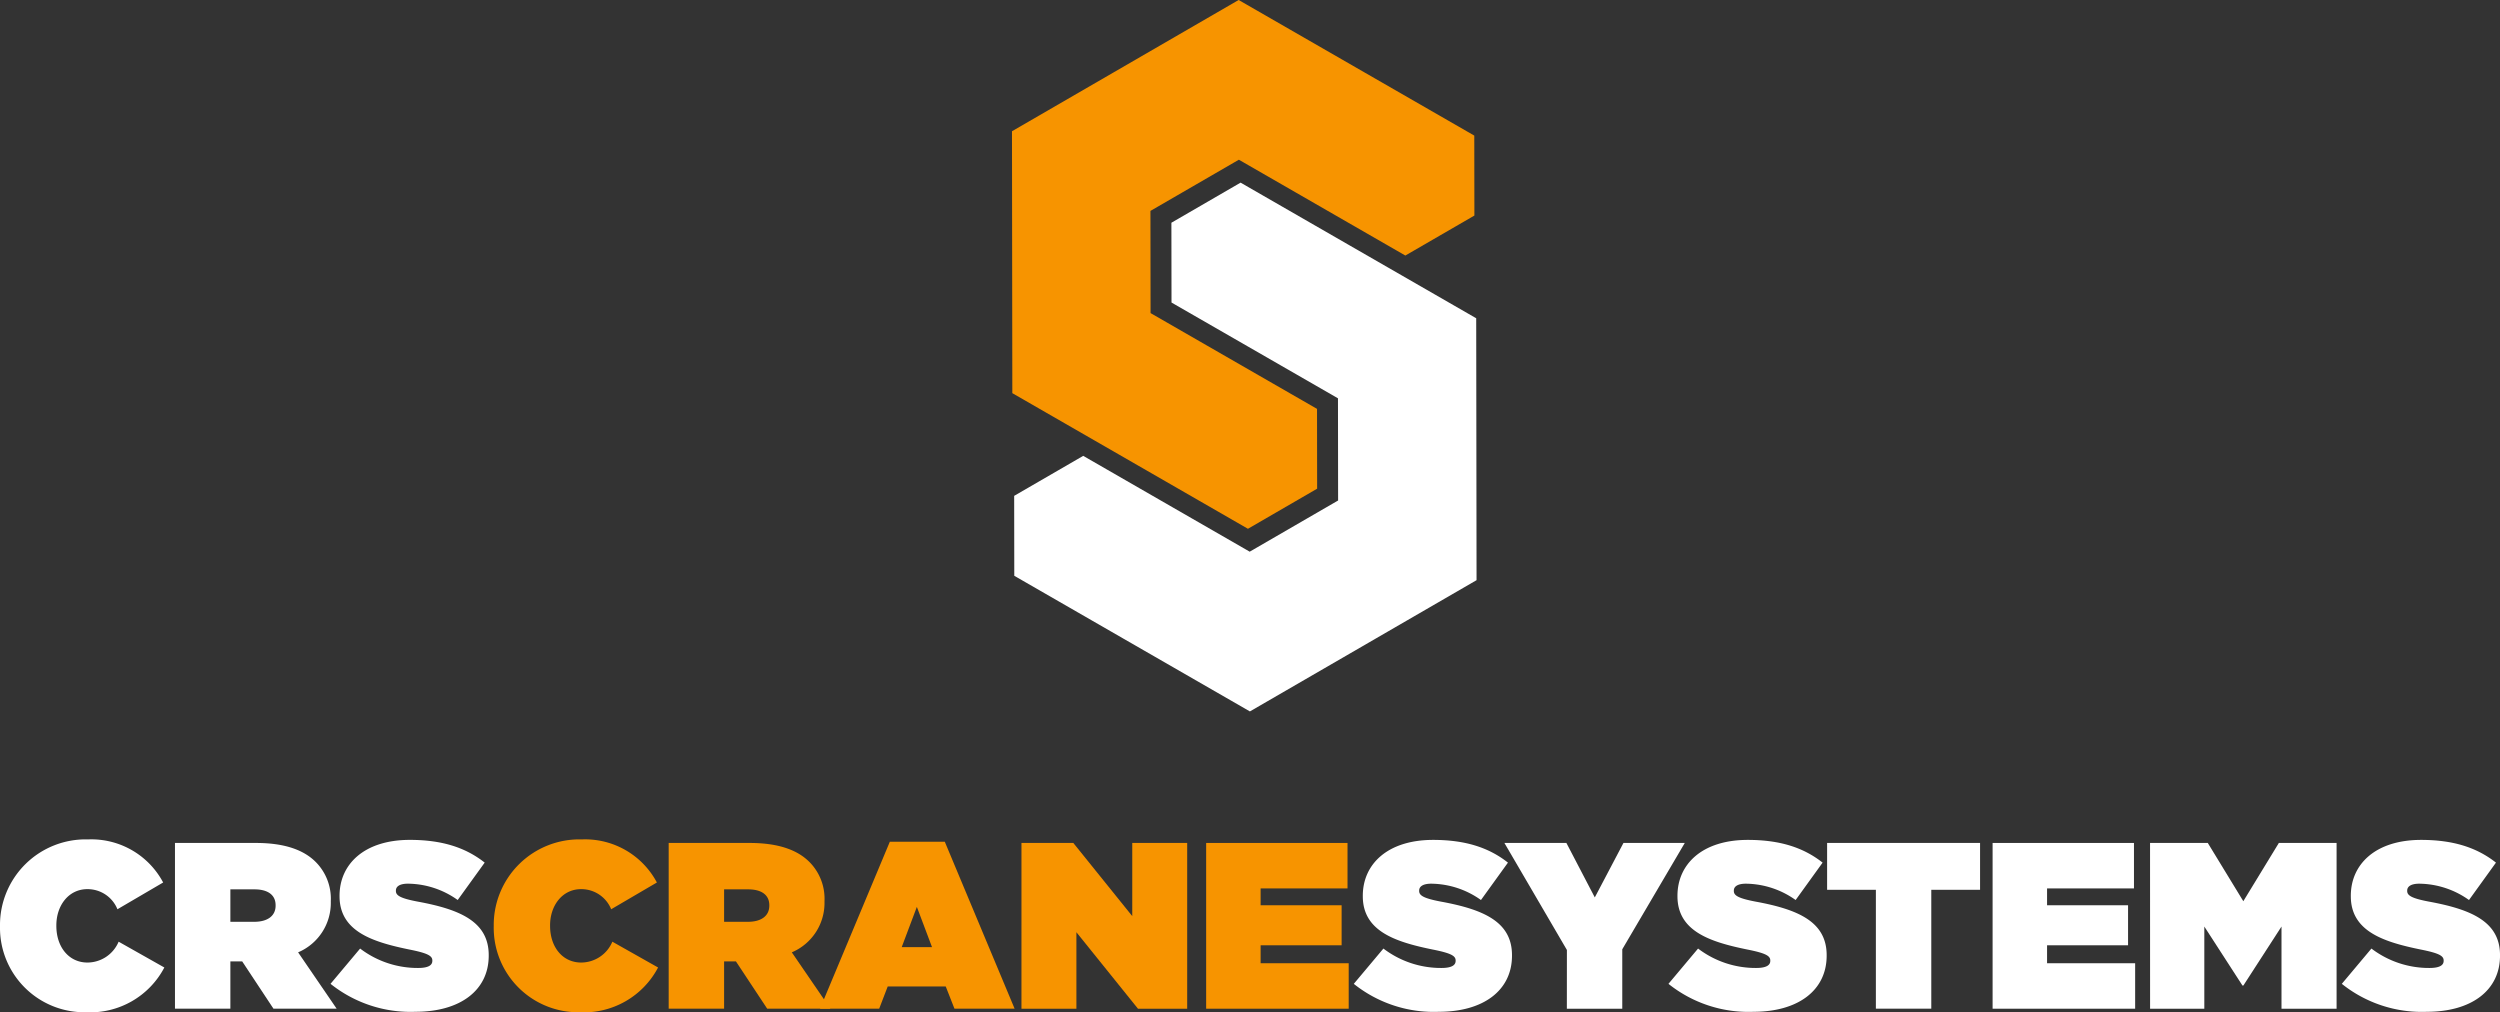 <svg xmlns="http://www.w3.org/2000/svg" xmlns:xlink="http://www.w3.org/1999/xlink" width="311.736" height="126.223" viewBox="0 0 311.736 126.223"><rect x="0" y="0" width="311.736" height="126.223" fill="#333333" stroke="none"/><defs><clipPath id="a"><rect width="311.736" height="126.223" fill="none"/></clipPath></defs><g transform="translate(0 0)"><g transform="translate(0 0)" clip-path="url(#a)"><path d="M0,71.471v-.059A10.68,10.68,0,0,1,10.984,60.635a10.133,10.133,0,0,1,9.36,5.372l-5.7,3.337a4.014,4.014,0,0,0-3.751-2.508c-2.332,0-3.867,2.035-3.867,4.516v.06c0,2.686,1.6,4.576,3.867,4.576a4.237,4.237,0,0,0,3.9-2.6l5.7,3.218a10.445,10.445,0,0,1-9.772,5.581A10.531,10.531,0,0,1,0,71.471" transform="translate(0 44.035)" fill="#fff"/><path d="M12.639,60.891h10.1c3.661,0,5.994.915,7.44,2.361a6.5,6.5,0,0,1,1.89,4.9v.059a6.687,6.687,0,0,1-4.076,6.32L32.8,81.558H24.921l-3.9-5.9H19.547v5.9H12.639Zm9.891,9.831c1.654,0,2.657-.737,2.657-2.008v-.059c0-1.329-1.032-1.978-2.627-1.978H19.547v4.045Z" transform="translate(9.179 44.221)" fill="#fff"/><path d="M23.875,78.62l3.691-4.4A11.847,11.847,0,0,0,34.8,76.642c1.239,0,1.771-.325,1.771-.886V75.7c0-.592-.649-.917-2.864-1.359C29.071,73.393,25,72.066,25,67.695v-.059c0-3.927,3.071-6.967,8.769-6.967,3.986,0,6.939.944,9.33,2.834l-3.366,4.664a10.839,10.839,0,0,0-6.2-2.037c-1.032,0-1.505.354-1.505.856v.059c0,.561.561.915,2.746,1.327,5.284.975,8.828,2.51,8.828,6.674v.059c0,4.341-3.573,7-9.123,7a15.973,15.973,0,0,1-10.6-3.484" transform="translate(17.339 44.059)" fill="#fff"/><path d="M35.665,71.471v-.059A10.68,10.68,0,0,1,46.649,60.635a10.133,10.133,0,0,1,9.36,5.372l-5.7,3.337a4.014,4.014,0,0,0-3.751-2.508c-2.332,0-3.867,2.035-3.867,4.516v.06c0,2.686,1.593,4.576,3.867,4.576a4.237,4.237,0,0,0,3.9-2.6l5.7,3.218a10.445,10.445,0,0,1-9.772,5.581A10.531,10.531,0,0,1,35.665,71.471" transform="translate(25.901 44.035)" fill="#f79400"/><path d="M48.3,60.891H58.4c3.661,0,5.994.915,7.44,2.361a6.5,6.5,0,0,1,1.89,4.9v.059a6.687,6.687,0,0,1-4.076,6.32l4.813,7.026H60.585l-3.9-5.9H55.211v5.9H48.3Zm9.891,9.831c1.654,0,2.657-.737,2.657-2.008v-.059c0-1.329-1.032-1.978-2.627-1.978H55.211v4.045Z" transform="translate(35.08 44.221)" fill="#f79400"/><path d="M67.941,60.8h6.851L83.5,81.62H76L74.91,78.846H67.677L66.613,81.62H59.232ZM73.2,73.943l-1.89-5.018-1.888,5.018Z" transform="translate(43.017 44.158)" fill="#f79400"/><path d="M73.786,60.891h6.466L87.6,70.014V60.891h6.85V81.559H88.312l-7.677-9.537v9.537h-6.85Z" transform="translate(53.586 44.221)" fill="#f79400"/><path d="M87.126,60.891h17.627V66.56H93.917v2.1h10.1v4.991h-10.1V75.89H104.9v5.669H87.126Z" transform="translate(63.275 44.221)" fill="#f79400"/><path d="M97.792,78.62l3.691-4.4a11.847,11.847,0,0,0,7.235,2.422c1.239,0,1.771-.325,1.771-.886V75.7c0-.592-.649-.917-2.866-1.359-4.635-.946-8.709-2.273-8.709-6.644v-.059c0-3.927,3.071-6.967,8.769-6.967,3.986,0,6.938.944,9.33,2.834l-3.366,4.664a10.839,10.839,0,0,0-6.2-2.037c-1.034,0-1.505.354-1.505.856v.059c0,.561.561.915,2.745,1.327,5.286.975,8.83,2.51,8.83,6.674v.059c0,4.341-3.573,7-9.125,7a15.972,15.972,0,0,1-10.6-3.484" transform="translate(71.02 44.059)" fill="#fff"/><path d="M116.464,74.236,108.67,60.891H116.4l3.542,6.791,3.573-6.791h7.647l-7.794,13.258v7.411h-6.91Z" transform="translate(78.92 44.221)" fill="#fff"/><path d="M120.521,78.62l3.691-4.4a11.85,11.85,0,0,0,7.235,2.422c1.241,0,1.771-.325,1.771-.886V75.7c0-.592-.649-.917-2.864-1.359-4.637-.946-8.711-2.273-8.711-6.644v-.059c0-3.927,3.071-6.967,8.769-6.967,3.986,0,6.939.944,9.33,2.834l-3.364,4.664a10.848,10.848,0,0,0-6.2-2.037c-1.032,0-1.505.354-1.505.856v.059c0,.561.561.915,2.746,1.327,5.284.975,8.828,2.51,8.828,6.674v.059c0,4.341-3.573,7-9.123,7a15.973,15.973,0,0,1-10.6-3.484" transform="translate(87.527 44.059)" fill="#fff"/><path d="M138.062,66.737h-6.082V60.89h19.073v5.847h-6.082V81.559h-6.91Z" transform="translate(95.85 44.22)" fill="#fff"/><path d="M143.935,60.891h17.628V66.56H150.726v2.1h10.1v4.991h-10.1V75.89H161.71v5.669H143.935Z" transform="translate(104.531 44.221)" fill="#fff"/><path d="M155.308,60.891h7.2l4.43,7.264,4.43-7.264h7.2V81.559H171.7V71.314l-4.754,7.352h-.117l-4.754-7.352V81.559h-6.762Z" transform="translate(112.791 44.221)" fill="#fff"/><path d="M169.161,78.62l3.691-4.4a11.851,11.851,0,0,0,7.235,2.422c1.241,0,1.771-.325,1.771-.886V75.7c0-.592-.649-.917-2.864-1.359-4.637-.946-8.711-2.273-8.711-6.644v-.059c0-3.927,3.071-6.967,8.769-6.967,3.986,0,6.939.944,9.33,2.834l-3.364,4.664a10.848,10.848,0,0,0-6.2-2.037c-1.032,0-1.505.354-1.505.856v.059c0,.561.561.915,2.746,1.327,5.284.975,8.828,2.51,8.828,6.674v.059c0,4.341-3.573,7-9.123,7a15.973,15.973,0,0,1-10.6-3.484" transform="translate(122.851 44.059)" fill="#fff"/><path d="M106.535,36l7.1,4.086.017,12.74-11.024,6.384-7.1-4.086-13.66-7.863-8.61,4.987.014,9.969,13.649,7.858,15.731,9.054,28.262-16.366-.043-32.659-15.731-9.054-13.649-7.858-8.628,5,.014,9.952Z" transform="translate(53.203 9.582)" fill="#fff"/><path d="M97.48,43.128l-7.1-4.086L90.365,26.3l11.024-6.384,7.1,4.086,13.66,7.863,8.611-4.987-.014-9.969L117.094,9.054,101.363,0,73.1,16.366l.043,32.659,15.731,9.054,13.649,7.858,8.628-5-.014-9.952Z" transform="translate(53.089 -0.001)" fill="#f79400"/></g></g></svg>